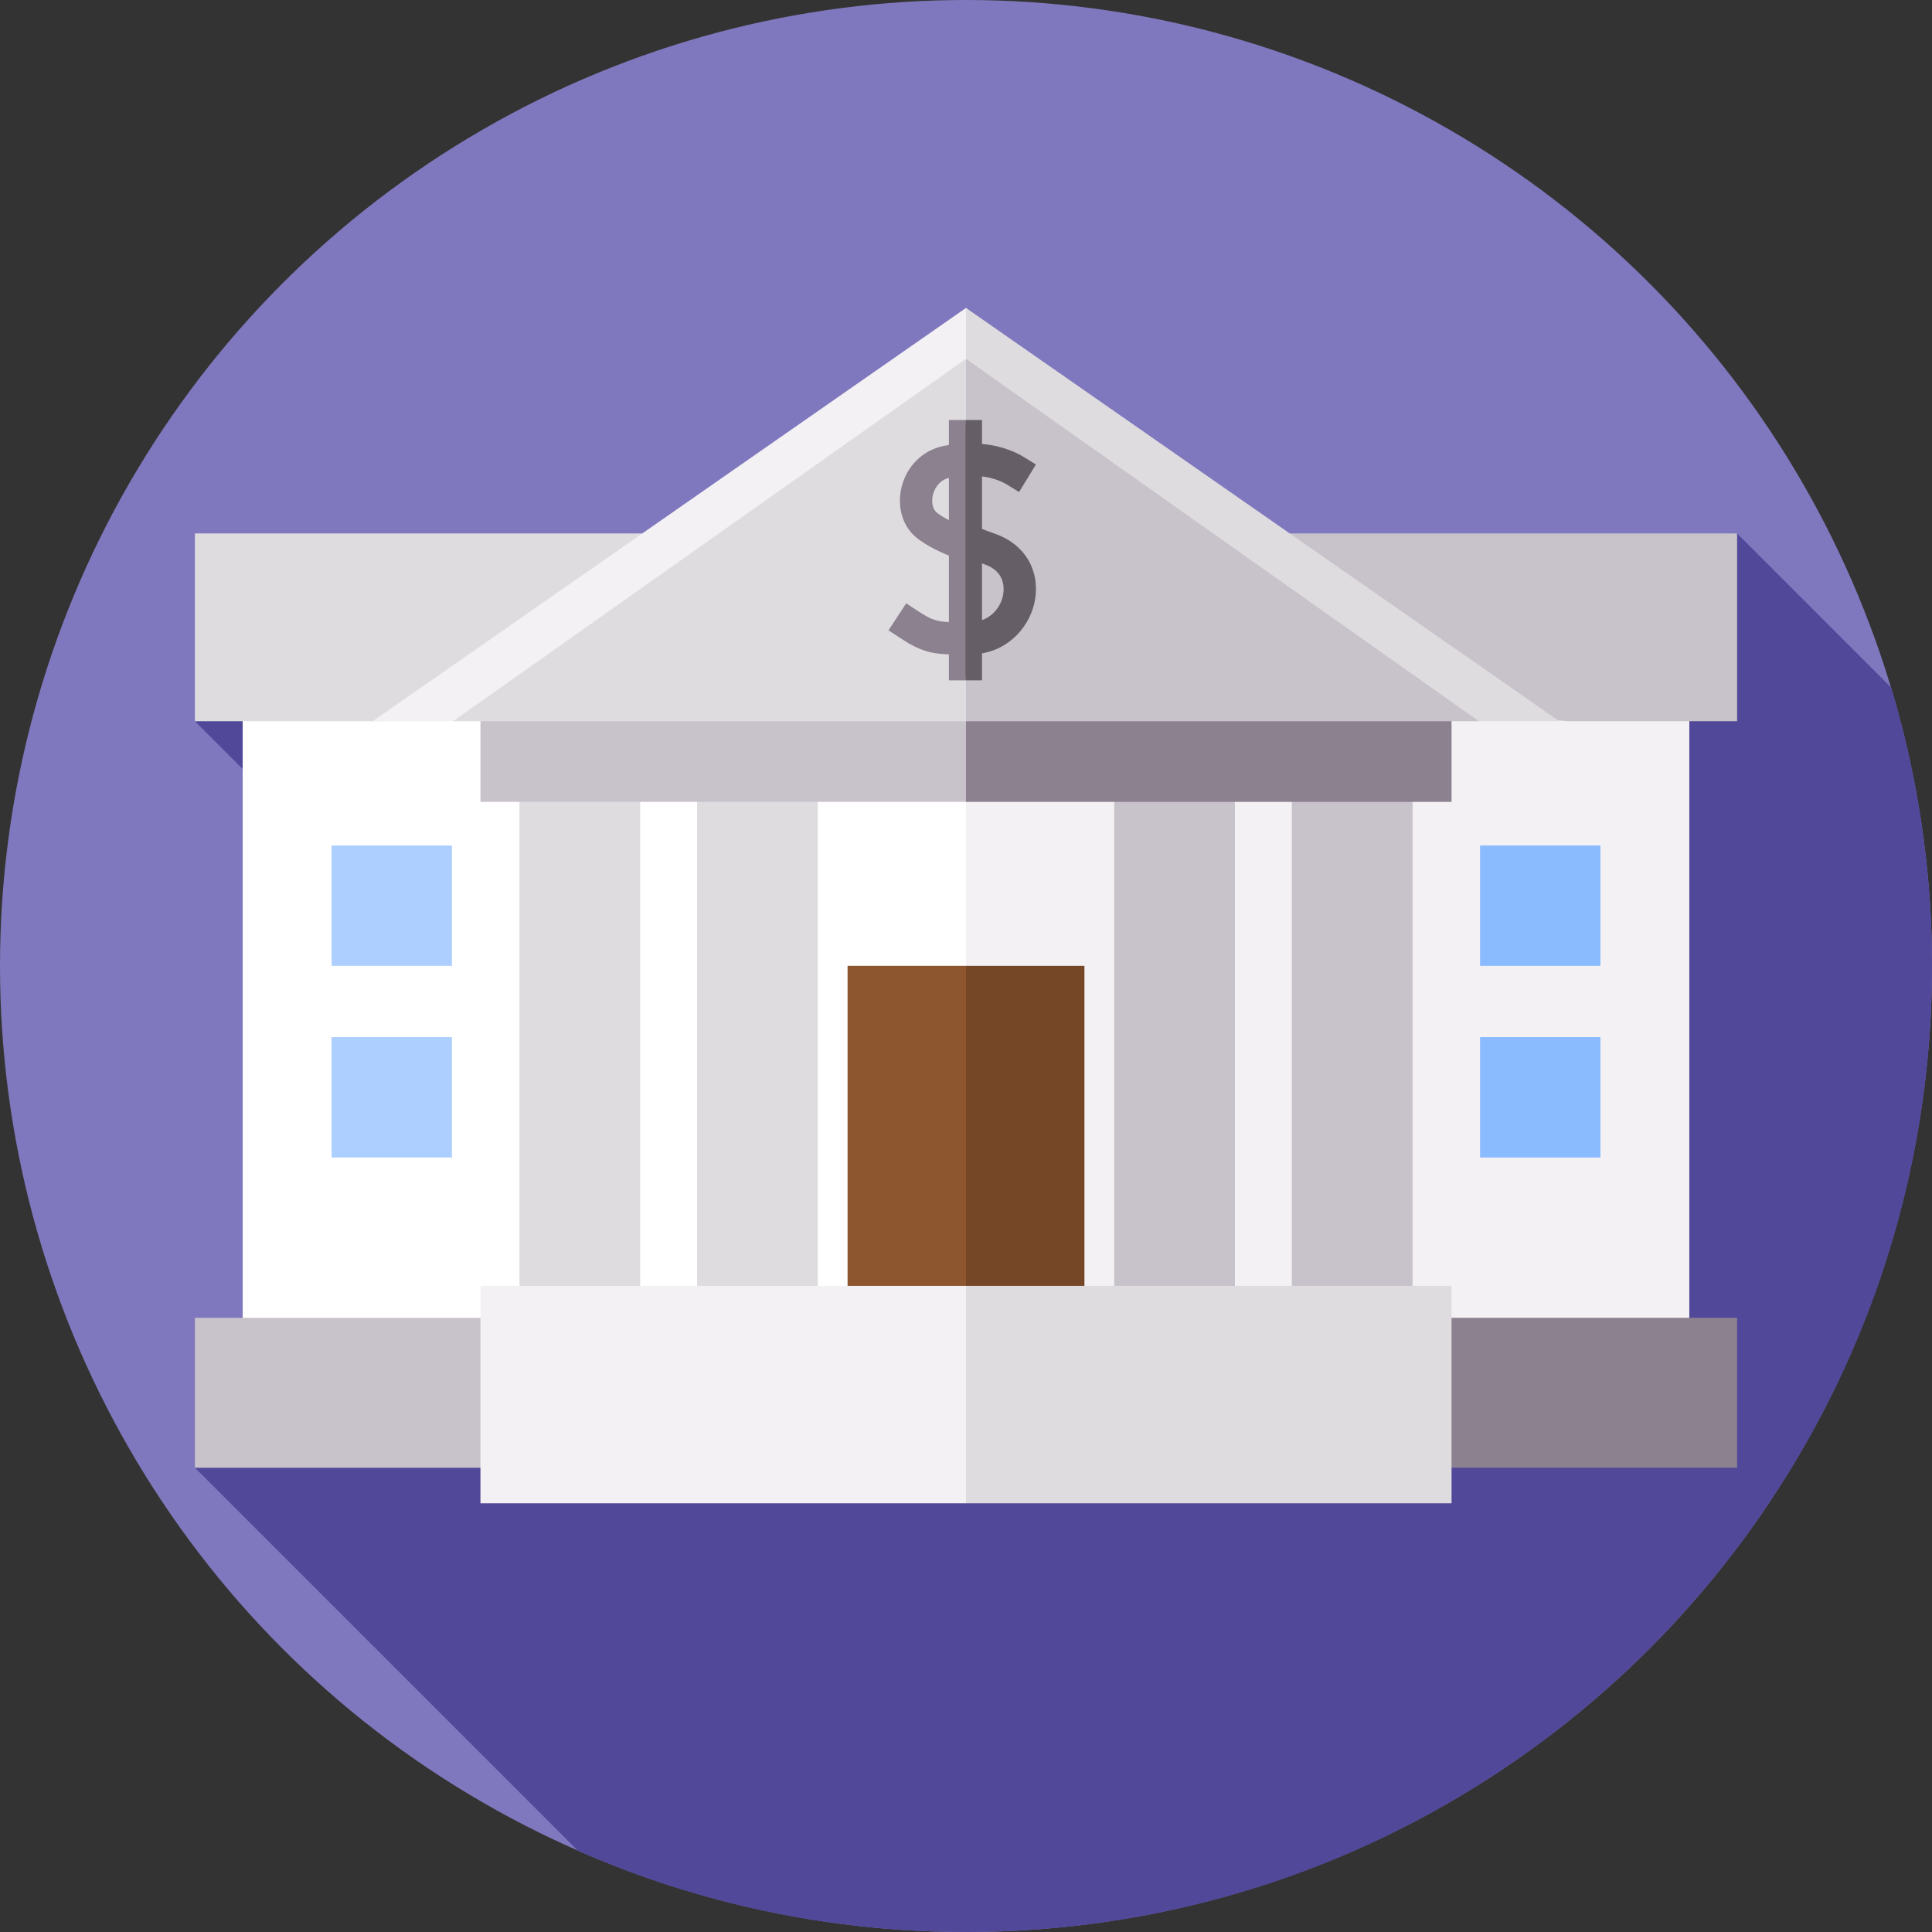 <svg xmlns="http://www.w3.org/2000/svg" id="Capa_1" height="512" viewBox="0 0 512 512" width="512"><rect x="0" y="0" width="512" height="512" fill="#333333" stroke="none"/><g><g><g><g><g><g><g><g><g><g><g><g><g><g><g><g><g><g><g><g><g><g><g><g><circle cx="256" cy="256" fill="#8078be" r="256"></circle></g></g></g></g></g></g></g></g></g></g></g></g></g></g></g></g></g></g></g></g></g></g></g><path d="m51.652 191.13 59.737 59.737-.297.093-59.44 138.004 101.534 101.534c31.68 13.91 66.702 21.603 103.527 21.5 141.384-.394 255.68-115.328 255.286-256.713-.071-25.407-3.859-49.931-10.816-73.081l-40.836-40.835z" fill="#514899"></path><g><g><g><g><g><path d="m256 369.098h-191.685v-190.326h191.685l95.843 108.873z" fill="#fff"></path></g></g></g></g><g><g><path d="m256 178.772h191.685v190.326h-191.685z" fill="#f3f1f4"></path></g></g></g><g><path d="m268.518 181.129 147.23 10.001h44.6v-49.759h-191.83z" fill="#c8c3ca"></path><path d="m51.652 191.13h49.638l142.192-10.001v-39.758h-191.83z" fill="#dfdce0"></path></g><g><g><g><g><g><path d="m256 388.964h-204.348v-39.732h204.348l102.174 22.728z" fill="#c8c3ca"></path></g></g></g></g><g><g><path d="m256 349.232h204.348v39.733h-204.348z" fill="#8c818f"></path></g></g></g><g><path d="m87.868 224.066h31.899v31.899h-31.899z" fill="#adcfff"></path><path d="m87.868 274.852h31.899v31.899h-31.899z" fill="#adcfff"></path><g fill="#8bbbff"><path d="m392.233 224.066h31.899v31.899h-31.899z"></path><path d="m392.233 274.852h31.899v31.899h-31.899z"></path></g></g><g><g><g><g><g><path d="m256 348.741h-31.386v-92.777h31.386l15.693 53.072z" fill="#8e562f"></path></g></g></g></g><g><g><path d="m256 255.964h31.386v92.777h-31.386z" fill="#754727"></path></g></g></g><g><path d="m137.655 205.504h31.996v156.594h-31.996z" fill="#dfdce0"></path><path d="m342.349 205.504h31.996v156.594h-31.996z" fill="#c8c3ca"></path><path d="m295.27 205.504h31.996v156.594h-31.996z" fill="#c8c3ca"></path><path d="m184.734 205.504h31.996v156.594h-31.996z" fill="#dfdce0"></path></g><g><g><g><g><g><path d="m256 398.387h-128.676v-57.616h128.676l64.338 32.958z" fill="#f3f1f4"></path></g></g></g></g><g><g><path d="m256 340.771h128.676v57.616h-128.676z" fill="#dfdce0"></path></g></g></g><g><g><g><g><g><path d="m256 212.504h-128.676v-39.732h128.676l64.338 22.728z" fill="#c8c3ca"></path></g></g></g></g><g><g><path d="m256 172.772h128.676v39.733h-128.676z" fill="#8c818f"></path></g></g></g><g><g><g><g><g><path d="m256 184.449-135.926 6.681h-21.303l157.229-109.52 78.615 66.929z" fill="#f3f1f4"></path></g></g></g></g><g><g><path d="m413.229 191.13h-21.303l-135.926-12.358v-97.162z" fill="#dfdce0"></path></g></g></g><g><g><g><g><g><path d="m256 191.13h-135.926l135.926-96.037 67.963 59.217z" fill="#dfdce0"></path></g></g></g></g><g><g><path d="m391.926 191.13h-135.926v-96.037z" fill="#c8c3ca"></path></g></g></g><g><g fill="#8c818f"><path d="m243.004 142.593c2.082 1.633 4.724 3.099 8.546 4.694v-9.412c-1.249-.642-2.367-1.314-3.263-2.017-1.032-.809-1.474-2.523-1.126-4.367.343-1.821 1.575-4.028 4.004-4.76.129-.039.257-.063.386-.098v-8.735c-.936.15-1.885.345-2.855.637-5.103 1.538-8.915 5.894-9.946 11.37-.948 5.025.683 9.886 4.254 12.688z"></path><path d="m251.55 164.856c-3.138-.102-4.77-.63-7.824-2.628l-3.582-2.343-4.685 7.163 3.581 2.343c4.863 3.181 8.026 3.908 12.51 4.025z"></path></g><g fill="#655e67"><path d="m259.487 126.195c3.885.24 6.797 1.884 6.948 1.972l3.631 2.223 4.469-7.3-3.65-2.235c-.263-.161-4.964-2.971-11.399-3.231v8.571z"></path><path d="m263.819 141.498c-1.424-.503-2.896-1.041-4.331-1.611v9.15c.479.175.97.351 1.478.531 5.304 1.875 5.187 6.183 4.89 7.949-.497 2.954-2.668 6.099-6.368 7.056v8.694c8.325-1.077 13.702-7.748 14.809-14.331 1.323-7.875-2.789-14.72-10.478-17.438z"></path></g></g><g><g><g><g><g><path d="m255.856 180.301h-4.389v-68.994h4.389l2.194 39.467z" fill="#8c818f"></path></g></g></g></g><g><g><path d="m255.856 111.307h4.389v68.994h-4.389z" fill="#655e67"></path></g></g></g></g></svg>